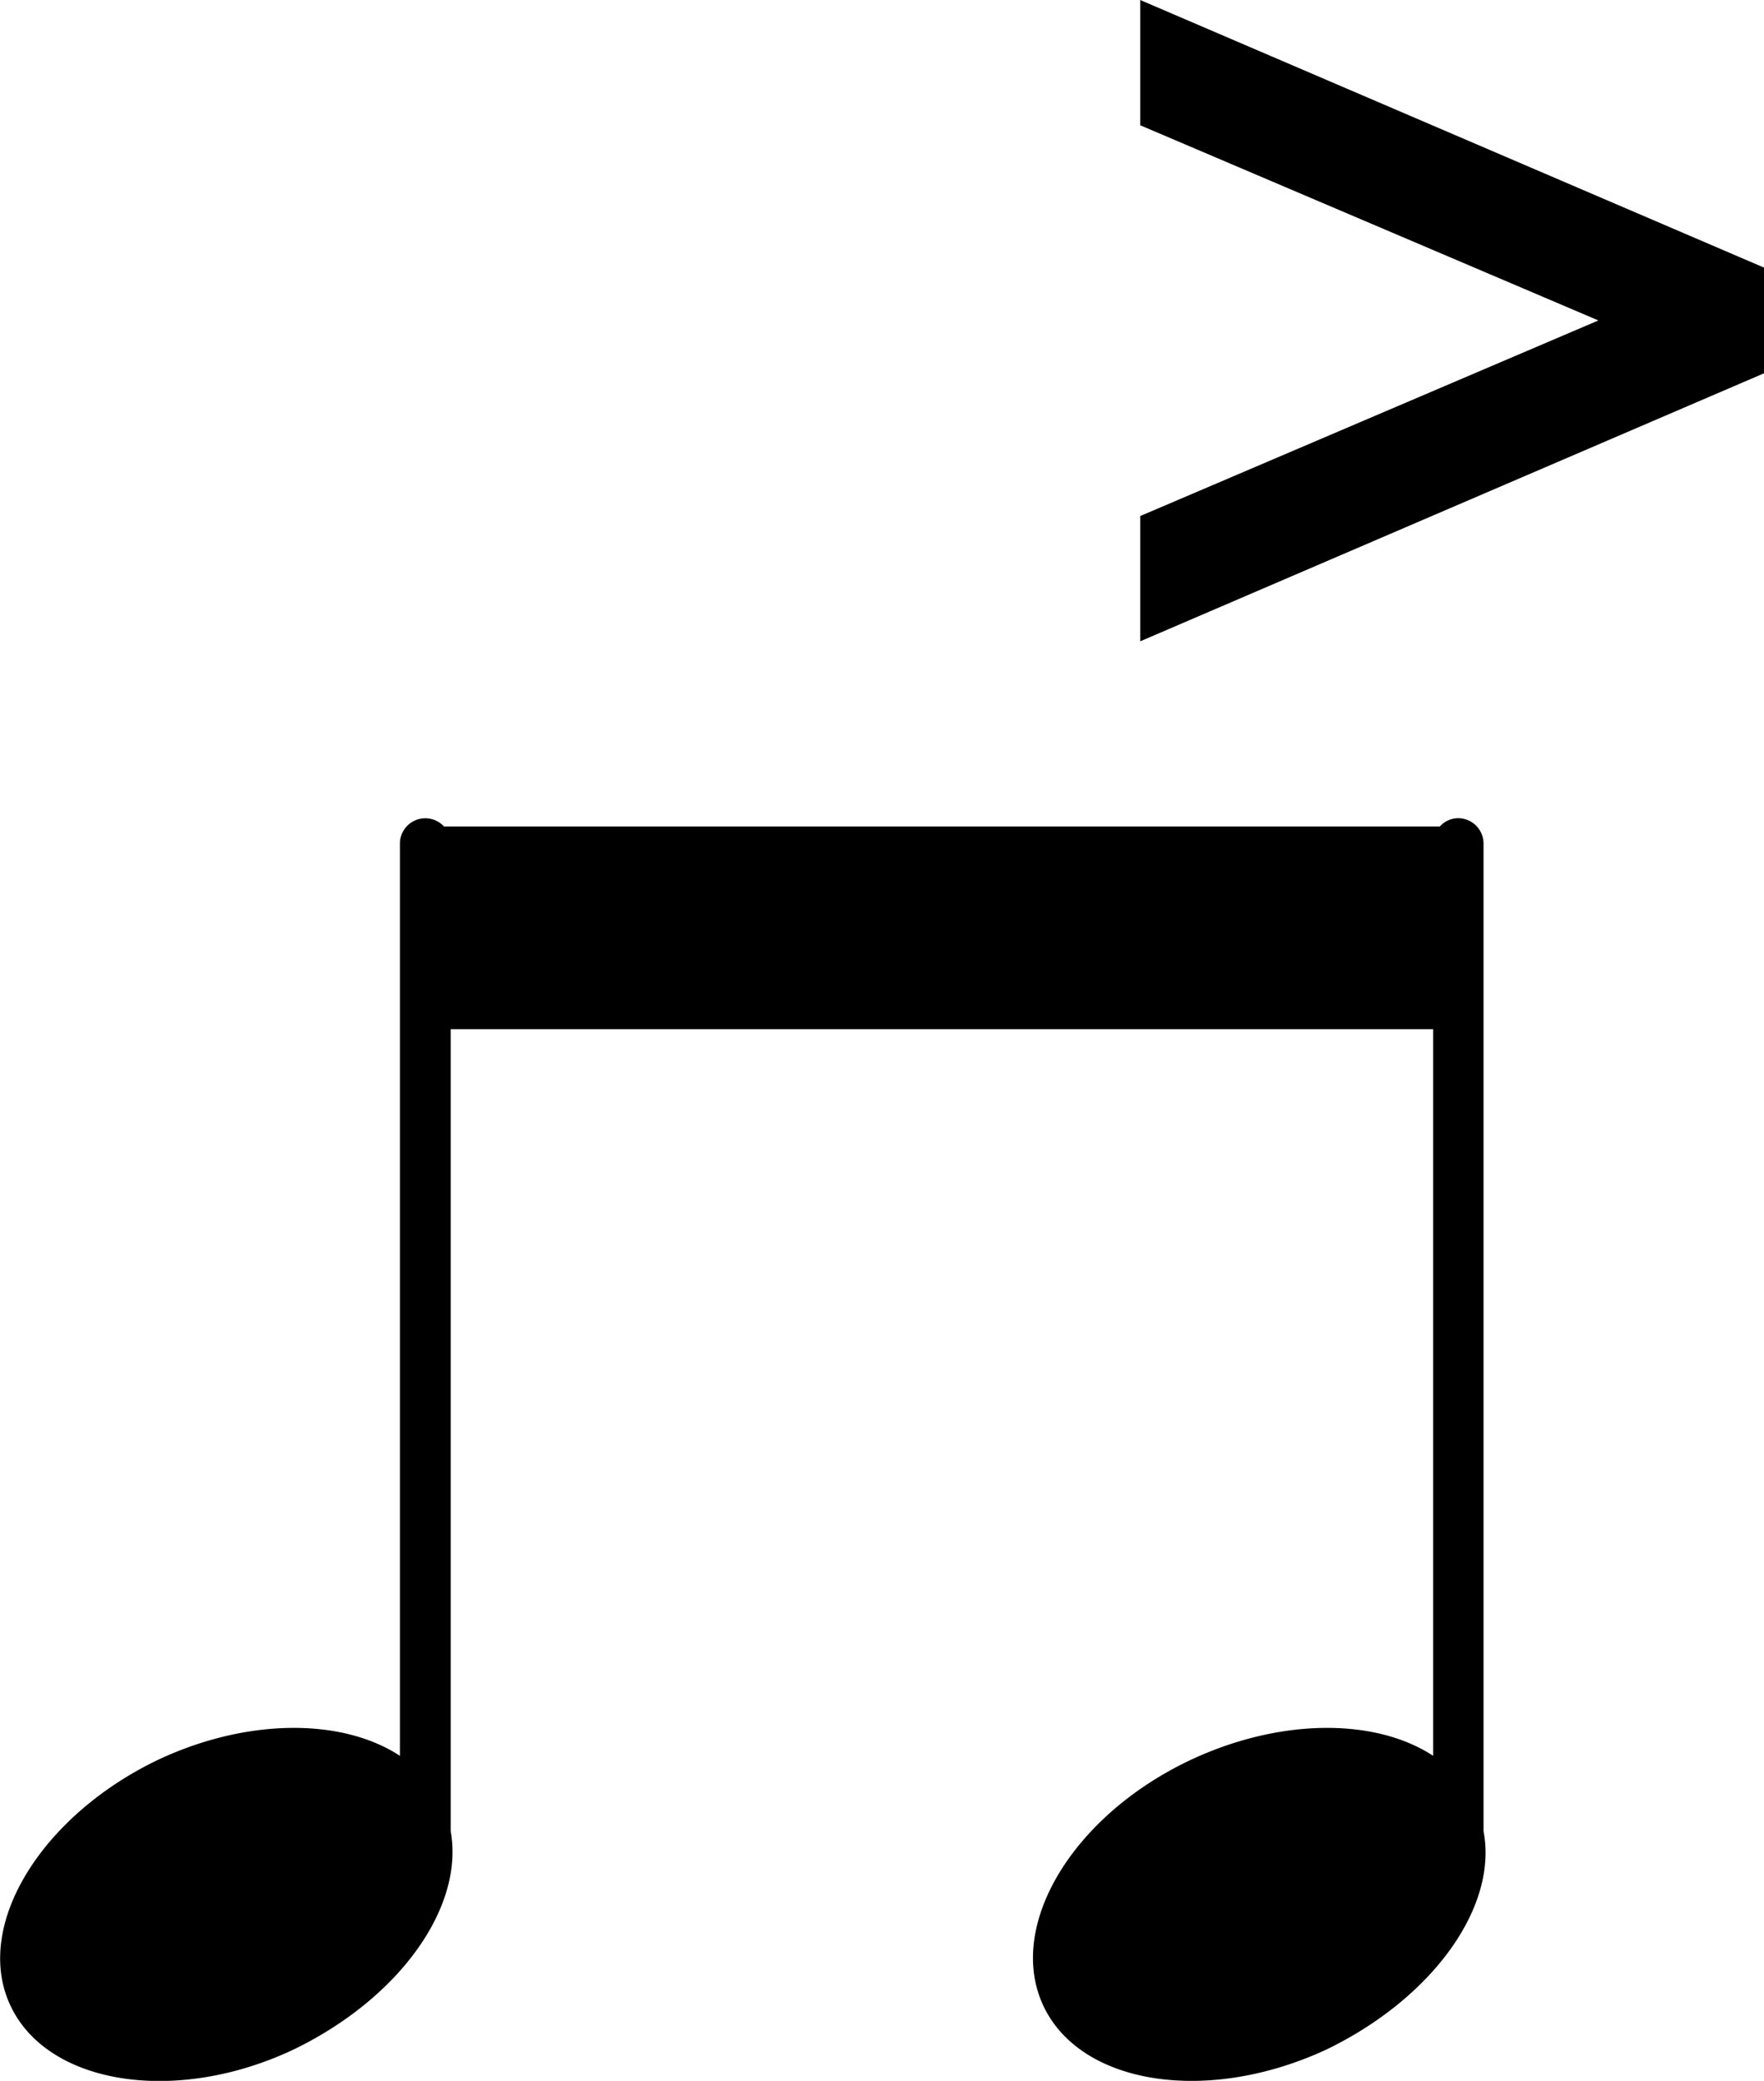 <svg xmlns="http://www.w3.org/2000/svg" viewBox="0 0 42.39 50"><title>Asset 71</title><g id="Layer_2" data-name="Layer 2"><g id="Layer_1-2" data-name="Layer 1"><path class="cls-1" d="M35.65,44V20.27a.61.61,0,0,0-.61-.61.59.59,0,0,0-.44.2H10.67a.61.61,0,0,0-1.06.41V42.19c-1.37-.9-3.64-.92-5.8.09C1,43.62-.65,46.27.25,48.19s4,2.39,6.82,1.05C9.62,48,11.16,45.81,10.83,44V24.73H34.44V42.19c-1.37-.9-3.64-.92-5.81.09-2.86,1.34-4.45,4-3.56,5.91s3.95,2.39,6.82,1.05C34.44,48,36,45.81,35.65,44Z"/><polygon class="cls-1" points="42.39 6.43 27.4 0 27.4 3.01 38.41 7.7 27.4 12.4 27.4 15.41 42.39 8.97 42.39 6.43"/></g></g></svg>
